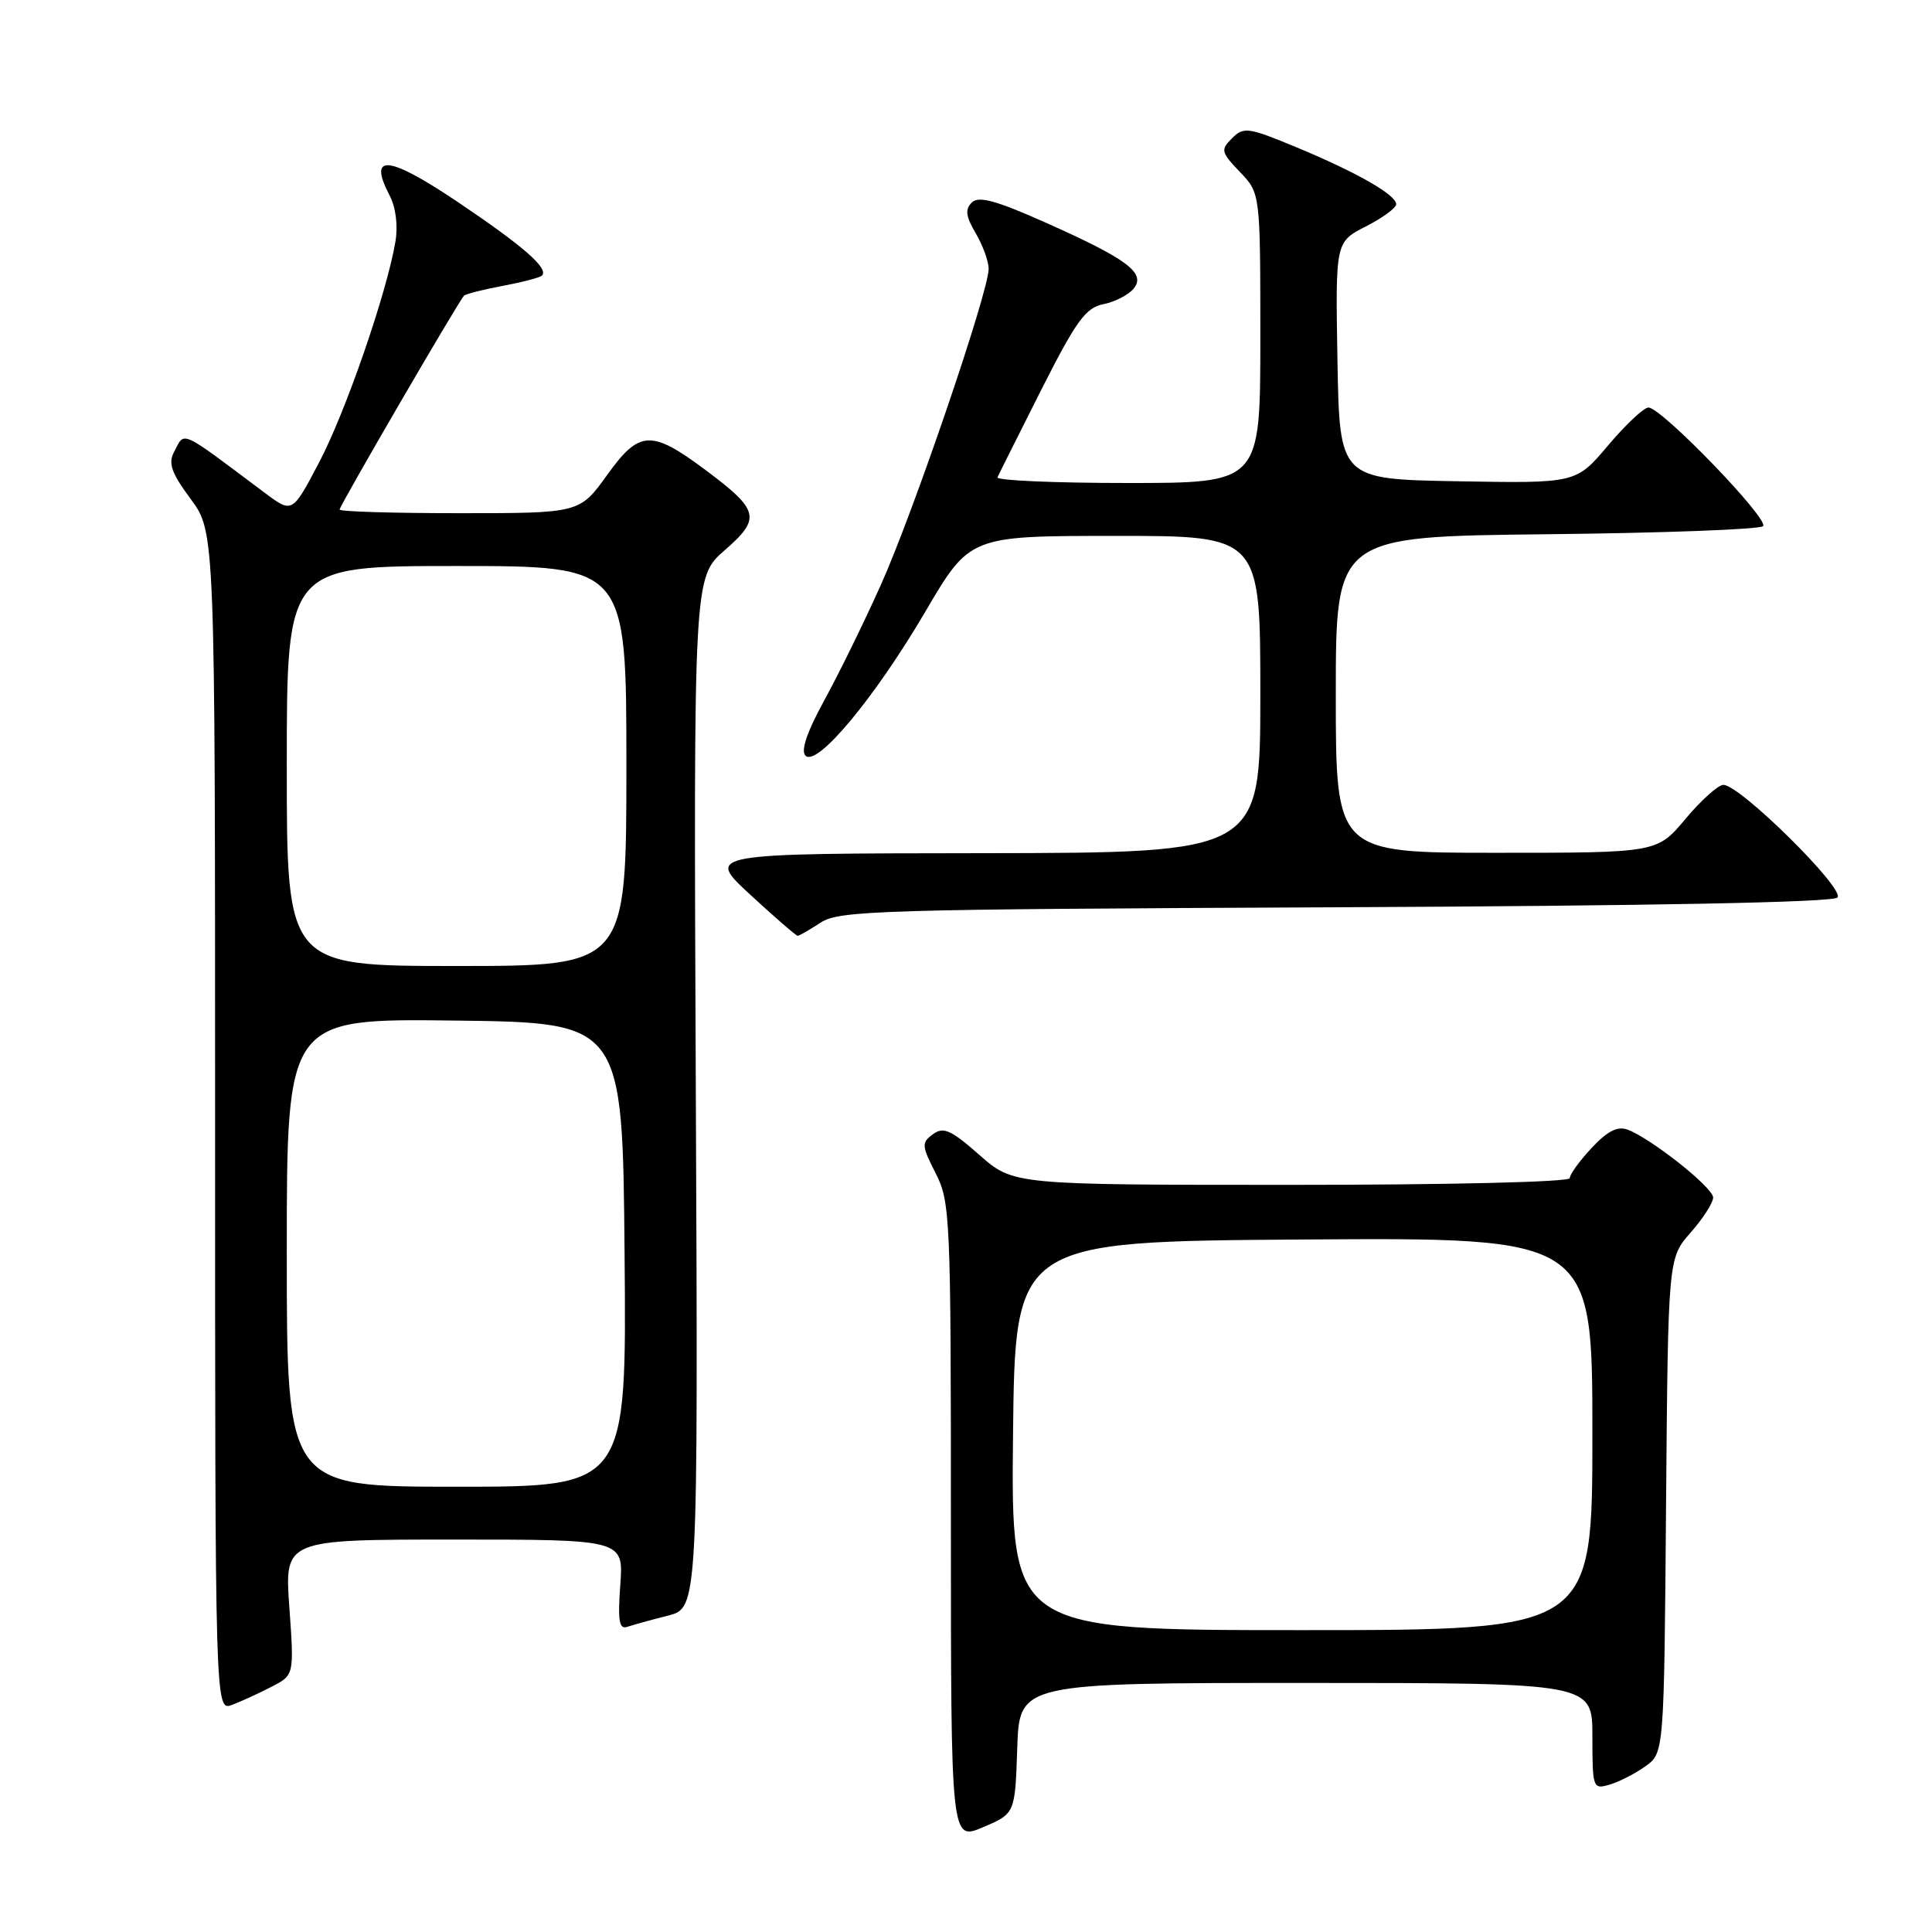 <?xml version="1.0" encoding="UTF-8" standalone="no"?>
<!DOCTYPE svg PUBLIC "-//W3C//DTD SVG 1.1//EN" "http://www.w3.org/Graphics/SVG/1.1/DTD/svg11.dtd" >
<svg xmlns="http://www.w3.org/2000/svg" xmlns:xlink="http://www.w3.org/1999/xlink" version="1.1" viewBox="0 0 256 256">
 <g >
 <path fill="currentColor"
d=" M 134.79 231.66 C 135.08 223.00 135.08 223.00 173.04 223.00 C 211.00 223.00 211.00 223.00 211.00 230.07 C 211.00 236.92 211.07 237.12 213.25 236.48 C 214.49 236.13 216.62 235.04 218.00 234.06 C 220.50 232.29 220.50 232.29 220.76 199.51 C 221.03 166.73 221.03 166.73 224.01 163.33 C 225.66 161.46 227.00 159.37 227.00 158.68 C 227.00 157.36 218.81 150.87 215.66 149.68 C 214.33 149.19 212.99 149.87 210.91 152.10 C 209.31 153.81 208.00 155.61 208.00 156.11 C 208.00 156.62 192.14 157.00 171.14 157.00 C 134.28 157.00 134.28 157.00 129.78 153.04 C 126.00 149.71 125.01 149.27 123.62 150.29 C 122.09 151.41 122.11 151.80 123.98 155.46 C 125.91 159.25 126.00 161.26 126.00 201.67 C 126.00 243.92 126.00 243.92 130.25 242.12 C 134.50 240.31 134.50 240.31 134.79 231.66 Z  M 35.99 223.50 C 38.98 221.96 38.98 221.96 38.34 212.98 C 37.70 204.00 37.70 204.00 60.16 204.00 C 82.63 204.00 82.63 204.00 82.19 210.02 C 81.85 214.80 82.04 215.94 83.13 215.56 C 83.88 215.31 86.30 214.64 88.50 214.08 C 92.50 213.06 92.50 213.06 92.20 144.78 C 91.90 76.50 91.90 76.50 96.05 72.89 C 100.88 68.68 100.62 67.61 93.50 62.29 C 86.29 56.91 84.72 56.99 80.47 62.91 C 76.81 68.00 76.81 68.00 60.91 68.00 C 52.16 68.00 45.00 67.79 45.00 67.52 C 45.00 67.01 60.77 39.90 61.48 39.19 C 61.72 38.95 64.03 38.36 66.62 37.88 C 69.21 37.39 71.55 36.78 71.81 36.52 C 72.75 35.58 69.38 32.64 60.65 26.76 C 51.44 20.57 48.71 20.30 51.61 25.87 C 52.45 27.47 52.75 29.87 52.40 32.00 C 51.25 38.82 45.80 54.59 42.29 61.26 C 38.73 68.03 38.73 68.03 35.12 65.33 C 23.58 56.69 24.54 57.12 23.06 59.89 C 22.26 61.39 22.71 62.67 25.28 66.14 C 28.50 70.50 28.50 70.50 28.50 148.63 C 28.50 226.76 28.50 226.76 30.76 225.90 C 32.00 225.43 34.35 224.35 35.99 223.50 Z  M 108.74 122.25 C 111.20 120.64 116.50 120.48 176.94 120.22 C 218.76 120.03 242.83 119.57 243.47 118.93 C 244.56 117.84 230.57 104.00 228.36 104.00 C 227.67 104.00 225.41 106.03 223.34 108.50 C 219.58 113.00 219.58 113.00 198.29 113.00 C 177.00 113.00 177.00 113.00 177.00 92.04 C 177.00 71.09 177.00 71.09 204.92 70.79 C 220.27 70.63 233.19 70.15 233.61 69.72 C 234.49 68.84 220.16 54.00 218.43 54.00 C 217.82 54.00 215.41 56.26 213.08 59.02 C 208.84 64.05 208.84 64.05 193.17 63.77 C 177.50 63.50 177.50 63.50 177.22 47.78 C 176.95 32.07 176.95 32.07 180.97 30.01 C 183.19 28.88 185.00 27.56 185.00 27.06 C 185.00 25.81 179.75 22.82 171.70 19.48 C 165.38 16.86 164.79 16.78 163.25 18.32 C 161.71 19.86 161.79 20.17 164.30 22.79 C 167.00 25.61 167.00 25.61 167.00 44.80 C 167.00 64.00 167.00 64.00 149.42 64.00 C 139.75 64.00 131.98 63.66 132.17 63.25 C 132.35 62.84 134.96 57.63 137.96 51.68 C 142.59 42.52 143.85 40.78 146.19 40.31 C 147.71 40.01 149.51 39.09 150.20 38.26 C 151.90 36.21 149.43 34.34 138.58 29.51 C 131.94 26.55 129.67 25.93 128.76 26.84 C 127.85 27.75 127.98 28.69 129.29 30.91 C 130.23 32.51 131.00 34.63 131.00 35.63 C 131.00 38.67 121.03 67.90 116.72 77.50 C 114.50 82.45 111.12 89.34 109.21 92.82 C 106.93 96.98 106.08 99.48 106.73 100.13 C 108.26 101.66 115.89 92.49 122.60 81.07 C 128.50 71.01 128.50 71.01 147.75 71.01 C 167.00 71.00 167.00 71.00 167.00 92.00 C 167.00 113.00 167.00 113.00 130.25 113.05 C 93.50 113.09 93.50 113.09 99.41 118.55 C 102.66 121.55 105.49 124.00 105.70 124.00 C 105.90 124.00 107.27 123.21 108.74 122.25 Z  M 134.23 190.25 C 134.50 164.50 134.50 164.50 172.75 164.24 C 211.00 163.98 211.00 163.98 211.00 189.99 C 211.00 216.00 211.00 216.00 172.48 216.00 C 133.97 216.00 133.97 216.00 134.23 190.25 Z  M 38.00 165.98 C 38.00 134.96 38.00 134.96 60.25 135.23 C 82.50 135.50 82.50 135.50 82.76 166.25 C 83.03 197.00 83.03 197.00 60.51 197.00 C 38.00 197.00 38.00 197.00 38.00 165.98 Z  M 38.00 101.50 C 38.00 75.00 38.00 75.00 60.50 75.00 C 83.00 75.00 83.00 75.00 83.00 101.50 C 83.00 128.00 83.00 128.00 60.50 128.00 C 38.00 128.00 38.00 128.00 38.00 101.50 Z "/>
</g>
</svg>